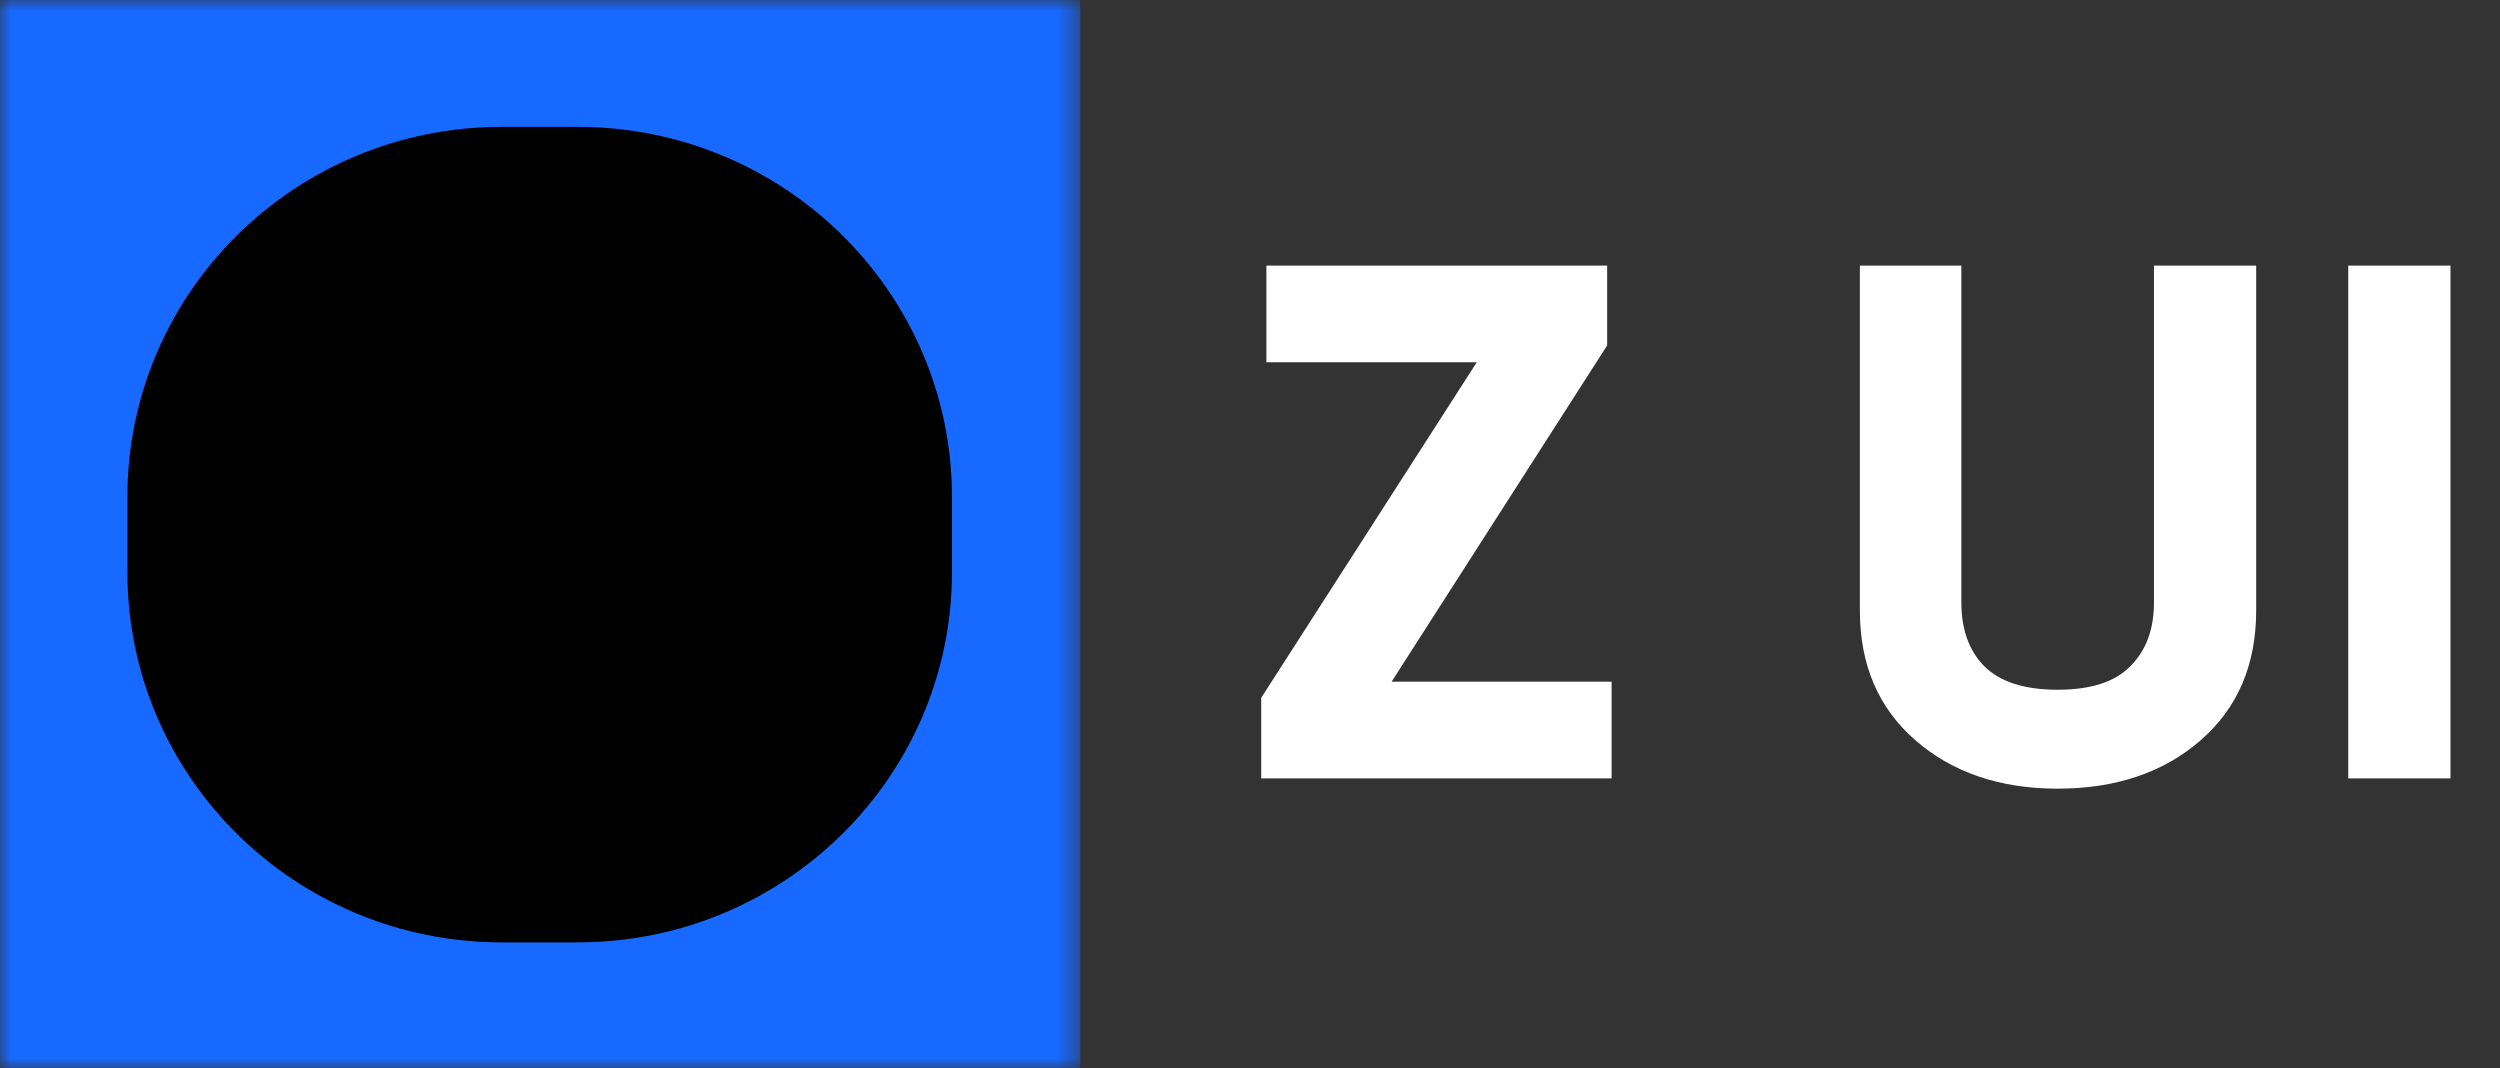 <svg width="117" height="50" viewBox="0 0 117 50" fill="none" xmlns="http://www.w3.org/2000/svg">
<rect x="0" y="0" width="117" height="50" fill="#333333" stroke="none"/>
<mask id="mask0_527_114" style="mask-type:luminance" maskUnits="userSpaceOnUse" x="0" y="0" width="51" height="50">
<path d="M50.556 0H0V50H50.556V0Z" fill="white"/>
</mask>
<g mask="url(#mask0_527_114)">
<path d="M50.556 0H0V50H50.556V0Z" fill="#1869FF"/>
<path d="M27.034 5.937H23.481C13.805 5.937 5.962 13.694 5.962 23.263V26.777C5.962 36.346 13.805 44.103 23.481 44.103H27.034C36.709 44.103 44.552 36.346 44.552 26.777V23.263C44.552 13.694 36.709 5.937 27.034 5.937Z" fill="black"/>
</g>
<path d="M65.127 31.903H75.423V36.429H59.025V32.657L69.113 16.954H59.268V12.429H75.215V16.166L65.127 31.903ZM96.298 36.909C93.594 36.909 91.375 36.154 89.642 34.646C87.909 33.137 87.042 31.114 87.042 28.577V12.429H91.791V28.2C91.791 29.457 92.149 30.451 92.866 31.183C93.605 31.914 94.749 32.28 96.298 32.28C97.846 32.28 98.979 31.914 99.695 31.183C100.435 30.451 100.805 29.457 100.805 28.2V12.429H105.589V28.577C105.589 31.114 104.722 33.137 102.989 34.646C101.255 36.154 99.025 36.909 96.298 36.909ZM109.898 12.429H114.682V36.429H109.898V12.429Z" fill="white"/>
</svg>

